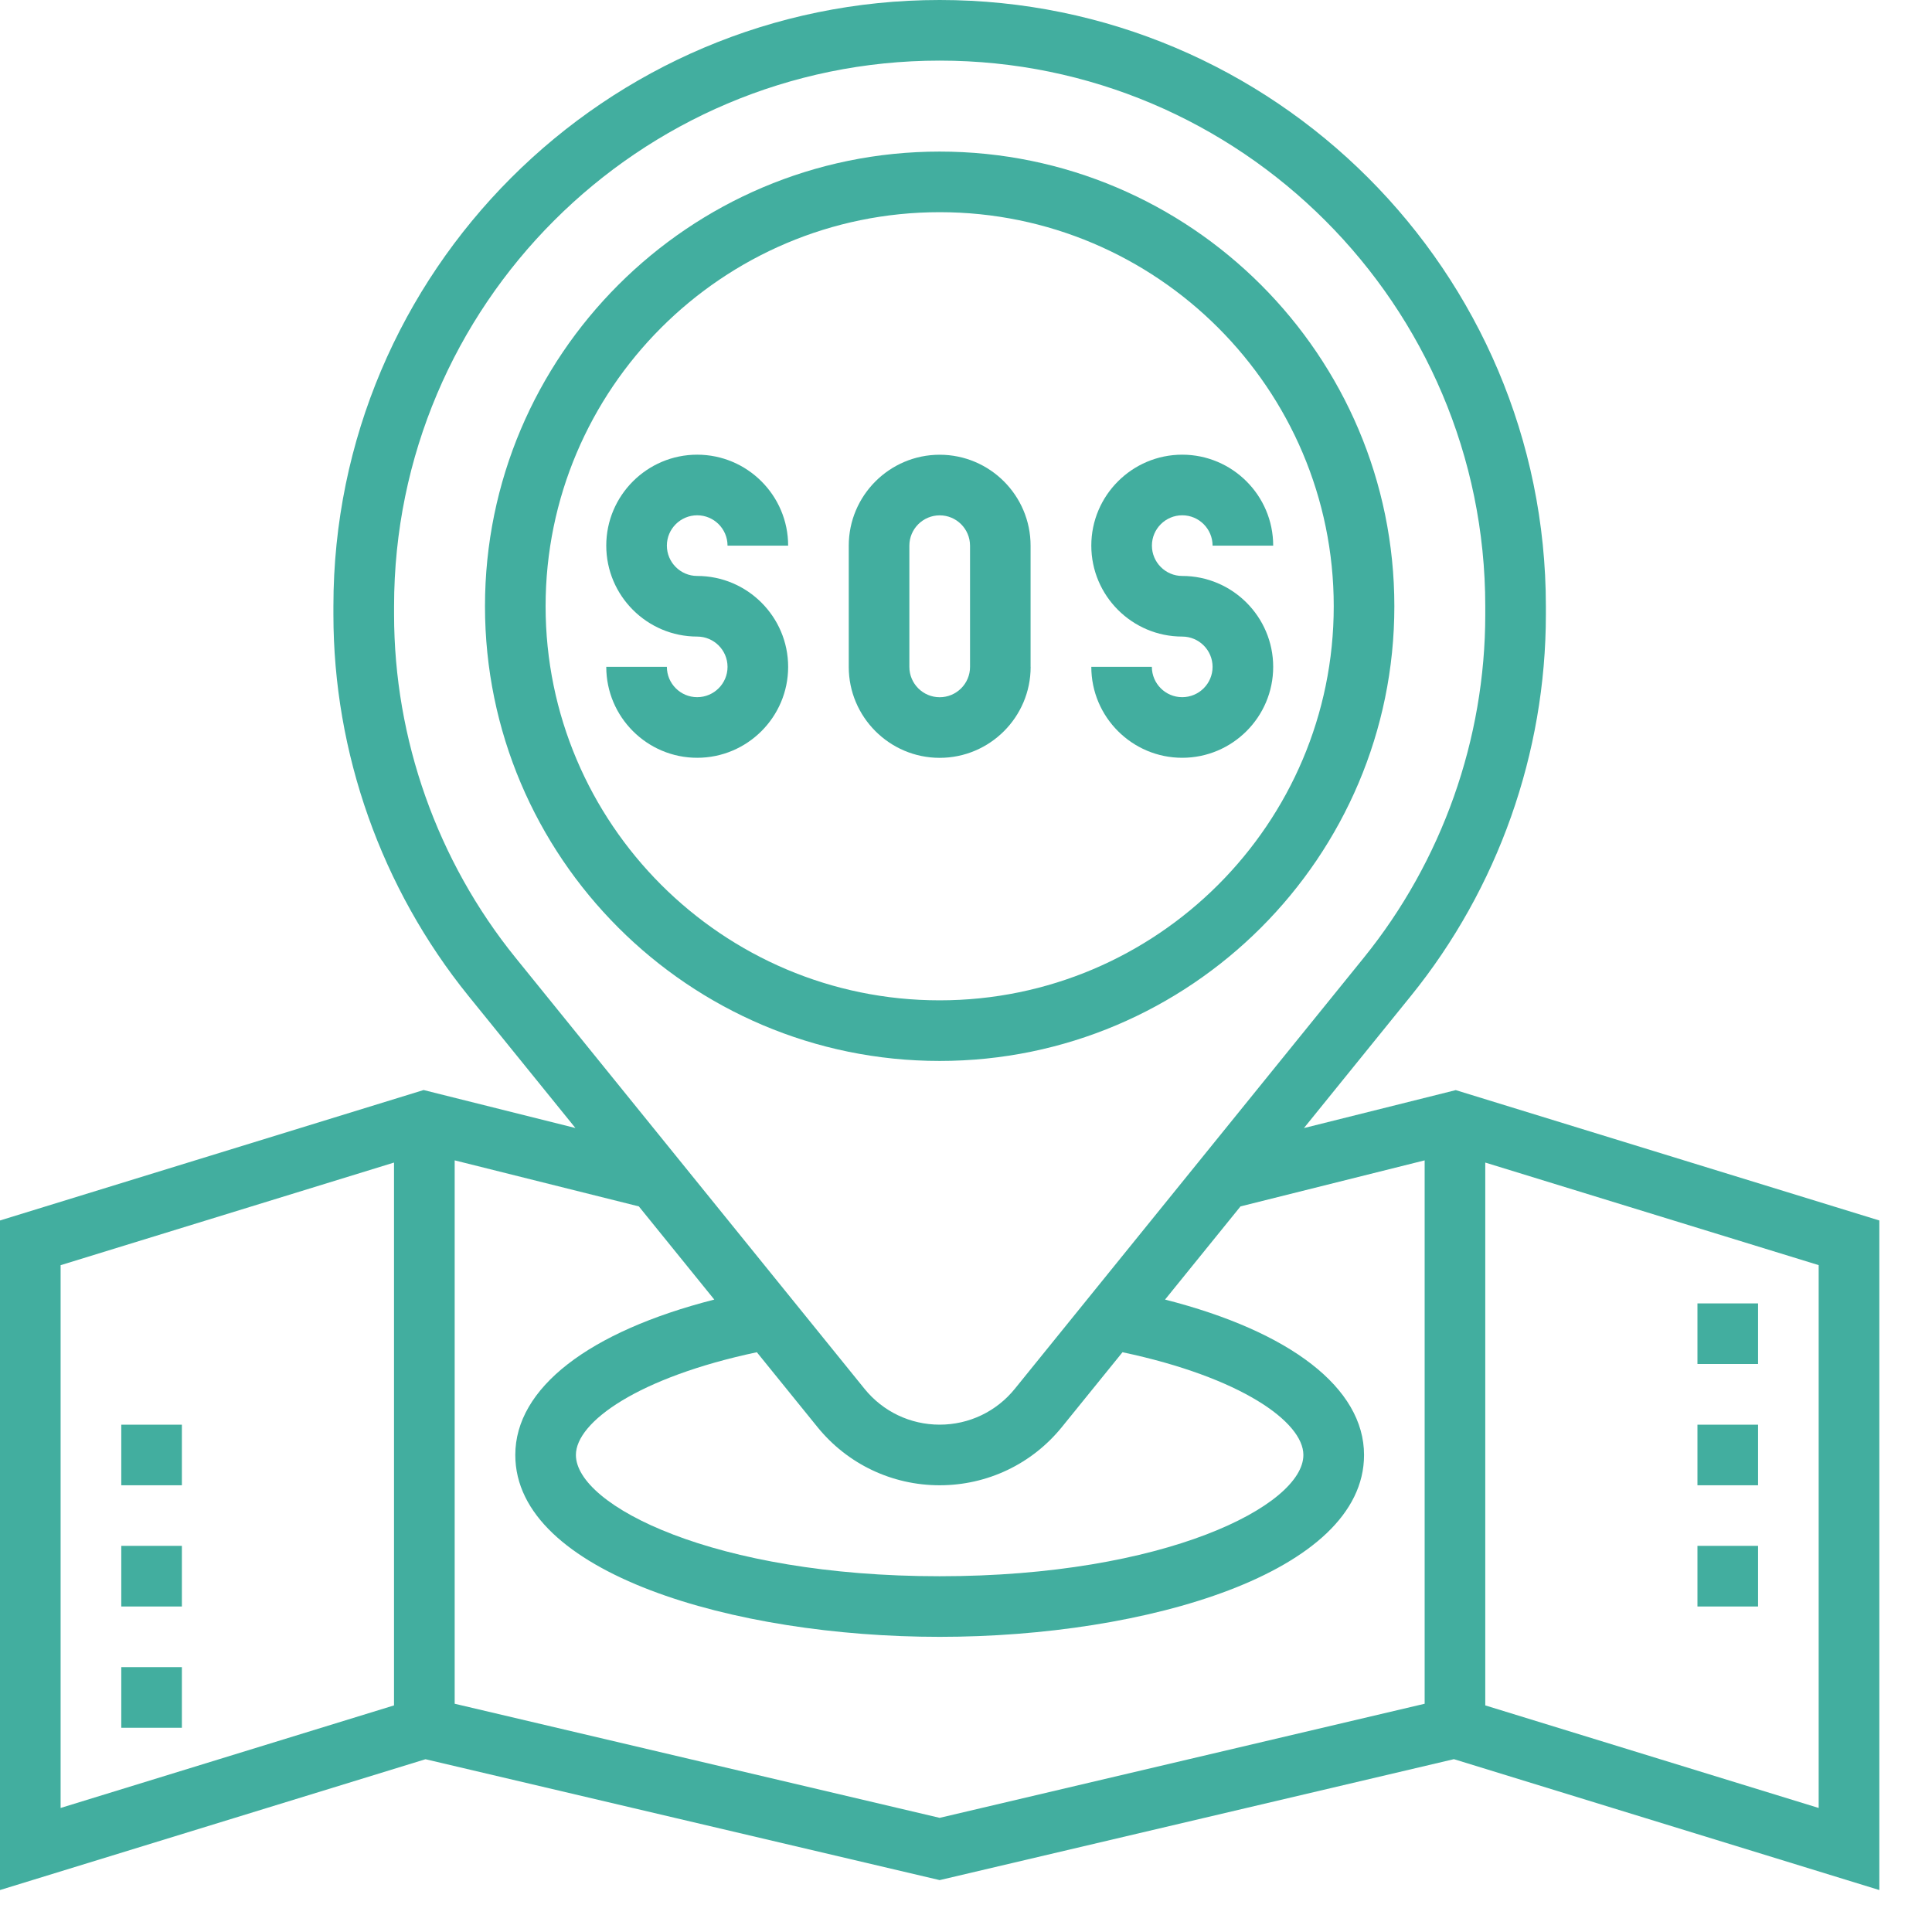<svg
    xmlns="http://www.w3.org/2000/svg"
    viewBox="0 0 35 35"
    id="vector">
    <path
        id="path"
        d="M 12.63 9.335 C 12.933 9.335 13.18 9.581 13.18 9.885 L 14.278 9.885 C 14.278 8.976 13.538 8.237 12.63 8.237 C 11.722 8.237 10.983 8.977 10.983 9.884 C 10.983 10.793 11.723 11.532 12.63 11.532 C 12.933 11.532 13.18 11.778 13.18 12.081 C 13.18 12.384 12.933 12.63 12.63 12.63 C 12.328 12.63 12.081 12.384 12.081 12.08 L 10.983 12.08 C 10.983 12.99 11.723 13.728 12.63 13.728 C 13.539 13.728 14.278 12.989 14.278 12.081 C 14.278 11.173 13.538 10.434 12.63 10.434 C 12.328 10.434 12.081 10.187 12.081 9.884 C 12.081 9.581 12.328 9.335 12.631 9.335 Z M 21.416 12.63 C 21.114 12.63 20.867 12.384 20.867 12.08 L 19.77 12.08 C 19.77 12.99 20.51 13.728 21.417 13.728 C 22.326 13.728 23.065 12.989 23.065 12.081 C 23.065 11.173 22.325 10.434 21.417 10.434 C 21.115 10.434 20.868 10.187 20.868 9.884 C 20.868 9.581 21.115 9.335 21.418 9.335 C 21.72 9.335 21.967 9.581 21.967 9.885 L 23.065 9.885 C 23.065 8.976 22.325 8.237 21.417 8.237 C 20.509 8.237 19.77 8.977 19.77 9.884 C 19.77 10.793 20.51 11.532 21.417 11.532 C 21.72 11.532 21.967 11.778 21.967 12.081 C 21.967 12.384 21.72 12.63 21.417 12.63 Z M 18.67 12.08 L 18.67 9.885 C 18.67 8.977 17.932 8.238 17.023 8.238 C 16.115 8.238 15.376 8.978 15.376 9.885 L 15.376 12.082 C 15.376 12.99 16.116 13.729 17.023 13.729 C 17.932 13.729 18.671 12.99 18.671 12.082 Z M 16.474 12.08 L 16.474 9.885 C 16.474 9.582 16.721 9.336 17.024 9.336 C 17.326 9.336 17.573 9.582 17.573 9.886 L 17.573 12.082 C 17.573 12.385 17.326 12.631 17.023 12.631 C 16.721 12.631 16.474 12.385 16.474 12.081 Z"
        fill="#42ae9f"/>
    <path
        id="path_1"
        d="M 25.26 10.983 C 25.26 6.441 21.565 2.746 17.023 2.746 C 12.481 2.746 8.786 6.441 8.786 10.983 C 8.786 15.525 12.481 19.22 17.023 19.22 C 21.565 19.22 25.26 15.525 25.26 10.983 Z M 9.884 10.983 C 9.884 7.047 13.087 3.844 17.023 3.844 C 20.959 3.844 24.162 7.047 24.162 10.983 C 24.162 14.919 20.959 18.122 17.022 18.122 C 13.087 18.122 9.884 14.919 9.884 10.982 Z M 2.197 30.202 L 3.295 30.202 L 3.295 31.3 L 2.197 31.3 L 2.197 30.202 Z M 2.197 28.005 L 3.295 28.005 L 3.295 29.103 L 2.197 29.103 L 2.197 28.005 Z M 2.197 25.809 L 3.295 25.809 L 3.295 26.907 L 2.197 26.907 L 2.197 25.81 Z M 30.751 23.612 L 31.849 23.612 L 31.849 24.71 L 30.751 24.71 L 30.751 23.612 Z M 30.751 25.809 L 31.849 25.809 L 31.849 26.907 L 30.751 26.907 L 30.751 25.81 Z M 30.751 28.005 L 31.849 28.005 L 31.849 29.103 L 30.751 29.103 L 30.751 28.005 Z"
        fill="#42ae9f"/>
    <path
        id="path_2"
        d="M 26.374 19.748 L 23.622 20.436 L 25.559 18.043 C 27.137 16.094 28.005 13.64 28.005 11.133 L 28.005 10.983 C 28.005 4.927 23.08 0 17.023 0 C 10.967 0 6.04 4.927 6.04 10.983 L 6.04 11.133 C 6.04 13.639 6.91 16.093 8.487 18.043 L 10.424 20.435 L 7.674 19.747 L 0 22.11 L 0 34.24 L 7.708 31.87 L 17.023 34.06 L 26.339 31.869 L 34.046 34.24 L 34.046 22.11 L 26.374 19.749 Z M 7.139 11.132 L 7.139 10.982 C 7.139 5.532 11.573 1.098 17.023 1.098 C 22.473 1.098 26.907 5.532 26.907 10.983 L 26.907 11.133 C 26.907 13.389 26.125 15.598 24.705 17.352 L 18.385 25.159 C 18.051 25.572 17.555 25.809 17.023 25.809 C 16.491 25.809 15.995 25.572 15.661 25.159 L 9.341 17.352 C 7.921 15.598 7.139 13.389 7.139 11.132 Z M 14.807 25.85 C 15.351 26.522 16.159 26.907 17.023 26.907 C 17.887 26.907 18.695 26.522 19.239 25.85 L 20.335 24.497 C 22.48 24.951 23.612 25.76 23.612 26.358 C 23.612 27.275 21.106 28.555 17.022 28.555 C 12.94 28.555 10.433 27.275 10.433 26.358 C 10.433 25.76 11.566 24.951 13.711 24.497 L 14.807 25.85 Z M 1.098 22.92 L 7.138 21.061 L 7.138 30.895 L 1.098 32.753 L 1.098 22.92 Z M 8.237 30.865 L 8.237 21.021 L 11.573 21.855 L 12.94 23.543 C 10.666 24.123 9.335 25.146 9.335 26.358 C 9.335 28.498 13.296 29.653 17.023 29.653 C 20.75 29.653 24.711 28.498 24.711 26.358 C 24.711 25.146 23.38 24.123 21.106 23.543 L 22.473 21.855 L 25.809 21.021 L 25.809 30.865 L 17.023 32.932 L 8.237 30.865 Z M 32.947 32.753 L 26.907 30.895 L 26.907 21.061 L 32.947 22.919 L 32.947 32.753 Z"
        fill="#42ae9f"/>
</svg>
